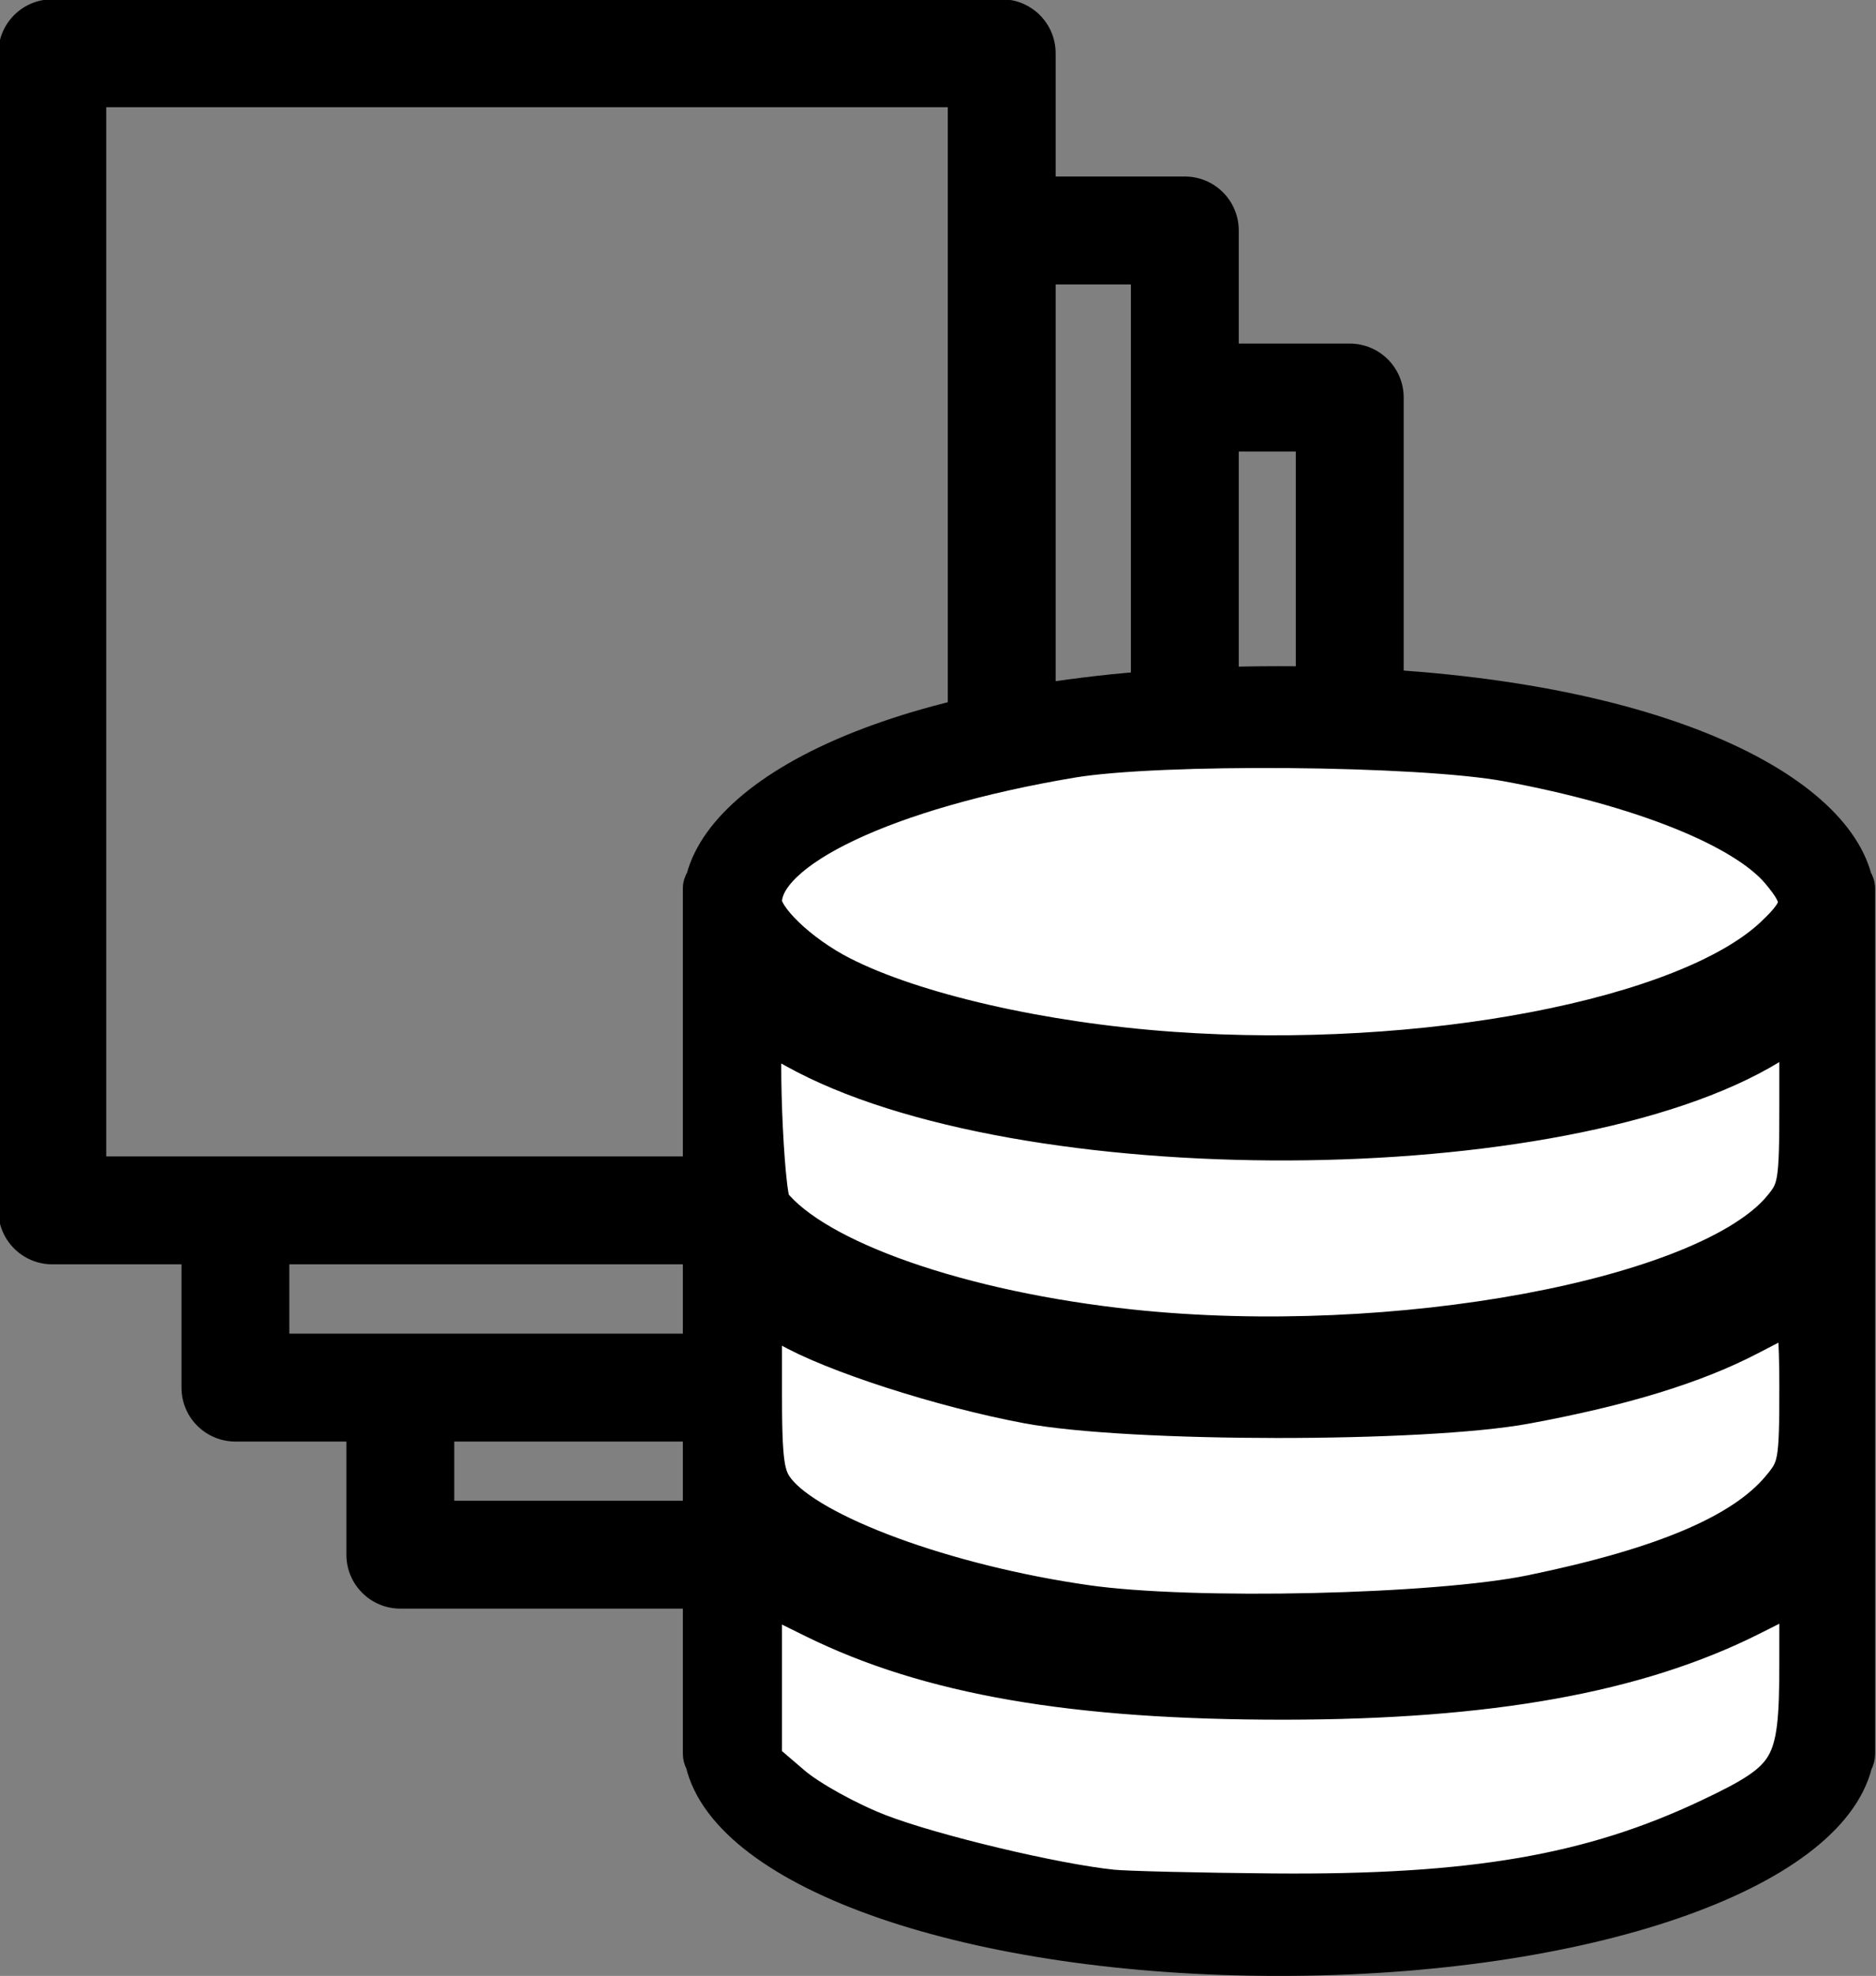 <?xml version="1.0" encoding="UTF-8" standalone="no"?>
<!-- Created with Inkscape (http://www.inkscape.org/) -->

<svg
   version="1.1"
   id="svg1291"
   width="81.759"
   height="86.072"
   xmlns:inkscape="http://www.inkscape.org/namespaces/inkscape"
   xmlns:sodipodi="http://sodipodi.sourceforge.net/DTD/sodipodi-0.dtd"
   xmlns="http://www.w3.org/2000/svg"
   xmlns:svg="http://www.w3.org/2000/svg">
  <rect width="100%" height="100%" fill="#808080" stroke="none"/>
  <defs
     id="defs1295" />
  <sodipodi:namedview
     id="namedview1293"
     pagecolor="#ffffff"
     bordercolor="#666666"
     borderopacity="1.0"
     inkscape:pageshadow="2"
     inkscape:pageopacity="0.0"
     inkscape:pagecheckerboard="0" />
  <inkscape:clipboard
     style="font-variation-settings:normal;opacity:1;vector-effect:none;fill:#000000;fill-opacity:1;stroke-width:0.84;stroke-linecap:butt;stroke-linejoin:miter;stroke-miterlimit:4;stroke-dasharray:none;stroke-dashoffset:0;stroke-opacity:1;-inkscape-stroke:none;stop-color:#000000;stop-opacity:1"
     min="47.179,141.843"
     max="128.938,227.914"
     geom-min="47.179,141.843"
     geom-max="128.429,227.405" />
  <g
     id="g1297"
     transform="translate(262.545,71.086)">
    <g
       id="g2433"
       transform="matrix(0.84,0,0,0.84,-84.936,7.281)">
      <g
         id="g932-6"
         transform="matrix(0.281,0,0,0.281,-216.797,-93.331)"
         style="stroke-width:22.866;stroke-miterlimit:4;stroke-dasharray:none">
        <path
           d="M 268.281,63.54 H 247.787 V 42.666 c 0,-5.499 -4.459,-9.959 -9.958,-9.959 H 213.976 V 9.959 C 213.976,4.459 209.518,0 204.018,0 H 28.718 C 23.219,0 18.76,4.459 18.76,9.959 v 213.542 c 0,5.5 4.459,9.959 9.958,9.959 h 23.853 v 22.749 c 0,5.5 4.458,9.958 9.958,9.958 h 20.494 v 20.874 c 0,5.5 4.458,9.959 9.958,9.959 h 175.3 c 5.499,0 9.958,-4.459 9.958,-9.959 V 73.499 c 0,-5.5 -4.459,-9.959 -9.958,-9.959 z M 38.678,19.917 H 194.061 V 213.544 H 38.678 Z M 72.487,233.46 h 131.531 c 5.5,0 9.958,-4.459 9.958,-9.959 V 52.625 H 227.87 V 246.251 H 72.487 Z m 185.835,43.623 H 102.939 v -10.916 h 134.89 c 5.499,0 9.958,-4.458 9.958,-9.958 V 83.456 h 10.535 z"
           id="path879-6"
           style="stroke-width:22.866;stroke-miterlimit:4;stroke-dasharray:none" />
        <g
           id="g881-3"
           style="stroke-width:22.866;stroke-miterlimit:4;stroke-dasharray:none" />
        <g
           id="g883-2"
           style="stroke-width:22.866;stroke-miterlimit:4;stroke-dasharray:none" />
        <g
           id="g885-4"
           style="stroke-width:22.866;stroke-miterlimit:4;stroke-dasharray:none" />
        <g
           id="g887-3"
           style="stroke-width:22.866;stroke-miterlimit:4;stroke-dasharray:none" />
        <g
           id="g889-6"
           style="stroke-width:22.866;stroke-miterlimit:4;stroke-dasharray:none" />
        <g
           id="g891-0"
           style="stroke-width:22.866;stroke-miterlimit:4;stroke-dasharray:none" />
        <g
           id="g893-4"
           style="stroke-width:22.866;stroke-miterlimit:4;stroke-dasharray:none" />
        <g
           id="g895-3"
           style="stroke-width:22.866;stroke-miterlimit:4;stroke-dasharray:none" />
        <g
           id="g897-6"
           style="stroke-width:22.866;stroke-miterlimit:4;stroke-dasharray:none" />
        <g
           id="g899-3"
           style="stroke-width:22.866;stroke-miterlimit:4;stroke-dasharray:none" />
        <g
           id="g901-7"
           style="stroke-width:22.866;stroke-miterlimit:4;stroke-dasharray:none" />
        <g
           id="g903-4"
           style="stroke-width:22.866;stroke-miterlimit:4;stroke-dasharray:none" />
        <g
           id="g905-9"
           style="stroke-width:22.866;stroke-miterlimit:4;stroke-dasharray:none" />
        <g
           id="g907-4"
           style="stroke-width:22.866;stroke-miterlimit:4;stroke-dasharray:none" />
        <g
           id="g909-2"
           style="stroke-width:22.866;stroke-miterlimit:4;stroke-dasharray:none" />
      </g>
      <g
         id="g2408"
         transform="translate(-56.379,10.462)">
        <path
           d="m -58.558,-58.28 c -1.405,-5.203 -11.858,-10.322 -30.145,-10.322 -18.287,0 -28.742,5.118 -30.145,10.322 -0.102,0.178 -0.177,0.374 -0.177,0.594 v 0.606 13.948 0.606 0.606 13.342 0.606 0.606 14.555 c 0,0.196 0.052,0.382 0.142,0.547 1.432,5.937 14.248,10.369 30.18,10.369 15.896,0 28.691,-4.414 30.171,-10.329 0.097,-0.173 0.152,-0.374 0.152,-0.587 v -14.555 -0.606 -0.606 -13.342 -0.606 -0.606 -13.948 -0.606 c 0,-0.221 -0.075,-0.416 -0.177,-0.594 z m -2.345,30.898 c -0.034,0.147 -0.081,0.292 -0.141,0.44 -0.049,0.12 -0.108,0.24 -0.173,0.36 -0.081,0.149 -0.172,0.298 -0.28,0.448 -0.08,0.113 -0.171,0.224 -0.266,0.336 -0.135,0.159 -0.278,0.318 -0.44,0.475 -0.098,0.096 -0.206,0.19 -0.315,0.286 -0.199,0.173 -0.406,0.346 -0.638,0.517 -0.1,0.074 -0.206,0.146 -0.312,0.218 -0.274,0.189 -0.56,0.377 -0.875,0.562 -0.083,0.05 -0.171,0.097 -0.257,0.146 -0.361,0.204 -0.739,0.406 -1.146,0.603 -0.052,0.025 -0.107,0.05 -0.16,0.074 -0.455,0.215 -0.93,0.426 -1.438,0.629 -0.015,0.006 -0.029,0.011 -0.044,0.017 -2.754,1.1 -6.278,2.026 -10.384,2.632 -0.021,0.002 -0.041,0.005 -0.062,0.008 -0.798,0.118 -1.617,0.222 -2.457,0.314 -0.137,0.015 -0.281,0.024 -0.42,0.039 -0.734,0.076 -1.476,0.147 -2.24,0.203 -0.349,0.025 -0.716,0.038 -1.071,0.059 -0.575,0.034 -1.144,0.072 -1.733,0.092 -0.963,0.03 -1.945,0.05 -2.949,0.05 -1.003,0 -1.986,-0.019 -2.95,-0.053 -0.589,-0.021 -1.158,-0.059 -1.733,-0.092 -0.355,-0.021 -0.722,-0.034 -1.071,-0.059 -0.764,-0.056 -1.506,-0.126 -2.24,-0.203 -0.138,-0.015 -0.283,-0.024 -0.42,-0.039 -0.841,-0.092 -1.659,-0.198 -2.457,-0.314 -0.021,-0.002 -0.041,-0.005 -0.062,-0.008 -4.106,-0.606 -7.629,-1.532 -10.384,-2.632 -0.015,-0.005 -0.029,-0.011 -0.044,-0.017 -0.508,-0.204 -0.985,-0.415 -1.438,-0.629 -0.052,-0.025 -0.108,-0.05 -0.16,-0.074 -0.408,-0.196 -0.785,-0.398 -1.146,-0.603 -0.085,-0.049 -0.175,-0.096 -0.257,-0.146 -0.314,-0.184 -0.6,-0.372 -0.875,-0.562 -0.104,-0.073 -0.212,-0.144 -0.312,-0.218 -0.232,-0.171 -0.439,-0.343 -0.638,-0.517 -0.108,-0.095 -0.217,-0.189 -0.315,-0.286 -0.163,-0.158 -0.306,-0.315 -0.44,-0.475 -0.095,-0.112 -0.186,-0.223 -0.266,-0.336 -0.107,-0.149 -0.198,-0.298 -0.28,-0.448 -0.066,-0.12 -0.124,-0.24 -0.173,-0.36 -0.059,-0.147 -0.107,-0.294 -0.141,-0.44 -0.045,-0.193 -0.095,-0.389 -0.095,-0.585 0,-0.137 0.016,-0.274 0.038,-0.41 0.03,-0.183 0.013,-0.366 -0.038,-0.54 v -9.005 c 0.034,0.032 0.076,0.062 0.112,0.093 0.264,0.233 0.534,0.465 0.837,0.688 4.569,3.456 13.706,6.141 26.948,6.141 13.187,0 22.3,-2.664 26.889,-6.098 0.366,-0.267 0.696,-0.542 1.007,-0.822 l 10e-4,-0.001 v 9.005 c -0.051,0.173 -0.068,0.357 -0.038,0.54 0.023,0.136 0.038,0.273 0.038,0.41 0,0.195 -0.05,0.392 -0.096,0.588 z m 0.096,-25.097 v 9.005 c -0.051,0.173 -0.068,0.357 -0.038,0.54 0.023,0.136 0.038,0.273 0.038,0.41 0,0.195 -0.05,0.392 -0.096,0.588 -0.034,0.147 -0.081,0.292 -0.141,0.44 -0.049,0.12 -0.108,0.24 -0.173,0.36 -0.081,0.149 -0.172,0.298 -0.28,0.448 -0.08,0.113 -0.171,0.224 -0.266,0.336 -0.135,0.159 -0.278,0.318 -0.44,0.475 -0.098,0.096 -0.206,0.19 -0.315,0.286 -0.199,0.173 -0.406,0.346 -0.638,0.517 -0.1,0.074 -0.206,0.146 -0.312,0.218 -0.274,0.189 -0.56,0.377 -0.875,0.562 -0.083,0.05 -0.171,0.097 -0.257,0.146 -0.361,0.204 -0.739,0.406 -1.146,0.603 -0.052,0.025 -0.107,0.05 -0.16,0.074 -0.455,0.215 -0.93,0.426 -1.438,0.629 -0.015,0.006 -0.029,0.011 -0.044,0.017 -2.754,1.1 -6.278,2.026 -10.384,2.632 -0.021,0.002 -0.041,0.005 -0.062,0.008 -0.798,0.118 -1.617,0.222 -2.457,0.314 -0.137,0.015 -0.281,0.024 -0.42,0.039 -0.734,0.076 -1.476,0.147 -2.24,0.203 -0.349,0.025 -0.716,0.038 -1.071,0.059 -0.575,0.034 -1.144,0.072 -1.733,0.092 -0.963,0.03 -1.945,0.05 -2.949,0.05 -1.003,0 -1.986,-0.019 -2.95,-0.053 -0.589,-0.021 -1.158,-0.059 -1.733,-0.092 -0.355,-0.021 -0.722,-0.034 -1.071,-0.059 -0.764,-0.056 -1.506,-0.126 -2.24,-0.203 -0.138,-0.015 -0.283,-0.024 -0.42,-0.039 -0.841,-0.092 -1.659,-0.198 -2.457,-0.314 -0.021,-0.002 -0.041,-0.005 -0.062,-0.008 -4.106,-0.606 -7.629,-1.532 -10.384,-2.632 -0.015,-0.005 -0.029,-0.011 -0.044,-0.017 -0.508,-0.204 -0.985,-0.415 -1.438,-0.629 -0.052,-0.025 -0.108,-0.05 -0.16,-0.074 -0.408,-0.196 -0.785,-0.398 -1.146,-0.603 -0.085,-0.049 -0.175,-0.096 -0.257,-0.146 -0.314,-0.184 -0.6,-0.372 -0.875,-0.562 -0.104,-0.073 -0.212,-0.144 -0.312,-0.218 -0.232,-0.171 -0.439,-0.343 -0.638,-0.517 -0.108,-0.095 -0.217,-0.189 -0.315,-0.286 -0.163,-0.158 -0.306,-0.315 -0.44,-0.475 -0.095,-0.112 -0.186,-0.223 -0.266,-0.336 -0.107,-0.149 -0.198,-0.298 -0.28,-0.448 -0.066,-0.12 -0.124,-0.24 -0.173,-0.36 -0.059,-0.147 -0.107,-0.294 -0.141,-0.44 -0.045,-0.193 -0.095,-0.389 -0.095,-0.585 0,-0.137 0.016,-0.274 0.038,-0.41 0.03,-0.183 0.013,-0.366 -0.038,-0.54 v -9.005 c 0.146,0.132 0.312,0.262 0.469,0.393 0.087,0.073 0.169,0.146 0.261,0.218 0.364,0.286 0.757,0.569 1.183,0.844 0.088,0.057 0.188,0.113 0.28,0.17 0.357,0.222 0.734,0.439 1.13,0.653 0.147,0.079 0.294,0.156 0.445,0.234 0.443,0.226 0.907,0.445 1.396,0.657 0.08,0.035 0.153,0.072 0.234,0.106 0.569,0.241 1.173,0.472 1.801,0.695 0.173,0.062 0.355,0.12 0.534,0.181 0.5,0.169 1.016,0.33 1.551,0.486 0.193,0.056 0.382,0.114 0.58,0.167 0.71,0.196 1.442,0.383 2.211,0.555 0.106,0.024 0.22,0.044 0.326,0.067 0.678,0.148 1.381,0.285 2.104,0.414 0.245,0.044 0.494,0.085 0.744,0.126 0.688,0.113 1.396,0.216 2.123,0.31 0.187,0.024 0.365,0.052 0.554,0.075 0.902,0.109 1.836,0.203 2.796,0.283 0.237,0.019 0.483,0.034 0.723,0.051 0.768,0.056 1.552,0.102 2.355,0.138 0.292,0.013 0.583,0.027 0.882,0.038 1.046,0.035 2.11,0.061 3.214,0.061 1.104,0 2.169,-0.025 3.214,-0.061 0.297,-0.011 0.588,-0.024 0.882,-0.038 0.803,-0.036 1.588,-0.083 2.355,-0.138 0.24,-0.018 0.485,-0.032 0.723,-0.051 0.959,-0.079 1.893,-0.173 2.796,-0.283 0.189,-0.023 0.368,-0.051 0.554,-0.075 0.727,-0.095 1.434,-0.198 2.123,-0.31 0.25,-0.041 0.498,-0.083 0.744,-0.126 0.723,-0.129 1.426,-0.266 2.104,-0.414 0.107,-0.023 0.221,-0.044 0.326,-0.067 0.769,-0.172 1.502,-0.36 2.211,-0.555 0.198,-0.055 0.387,-0.112 0.58,-0.167 0.535,-0.156 1.052,-0.318 1.551,-0.486 0.178,-0.061 0.36,-0.119 0.534,-0.181 0.628,-0.223 1.234,-0.454 1.801,-0.695 0.081,-0.034 0.154,-0.07 0.234,-0.106 0.489,-0.213 0.953,-0.432 1.396,-0.657 0.152,-0.078 0.3,-0.155 0.445,-0.234 0.397,-0.212 0.774,-0.429 1.13,-0.653 0.092,-0.057 0.192,-0.113 0.28,-0.17 0.426,-0.275 0.819,-0.557 1.183,-0.844 0.091,-0.073 0.172,-0.146 0.261,-0.218 0.158,-0.131 0.324,-0.261 0.469,-0.393 z m -27.897,-13.697 c 16.441,0 27.897,4.793 27.897,9.097 0,4.303 -11.456,9.097 -27.897,9.097 -16.441,0 -27.897,-4.793 -27.897,-9.097 0,-4.303 11.456,-9.097 27.897,-9.097 z m 27.897,53.007 c -0.017,0.053 -0.029,0.108 -0.039,0.164 -0.688,4.195 -12.046,8.687 -27.858,8.687 -15.811,0 -27.17,-4.491 -27.858,-8.687 -0.01,-0.055 -0.023,-0.108 -0.039,-0.159 v -10.205 c 0.034,0.032 0.076,0.062 0.112,0.093 0.264,0.233 0.534,0.465 0.837,0.688 4.569,3.456 13.706,6.141 26.948,6.141 13.187,0 22.3,-2.664 26.889,-6.098 0.366,-0.267 0.696,-0.542 1.007,-0.822 l 10e-4,-10e-4 z"
           id="path824-7"
           style="fill:#000000;fill-opacity:1;stroke:#000000;stroke-width:1.213;stroke-opacity:1" />
        <path
           style="fill:#ffffff;fill-opacity:1;stroke:#000000;stroke-width:2.508;stroke-linecap:round;stroke-linejoin:round;stroke-miterlimit:4;stroke-dasharray:none;stroke-opacity:1;paint-order:stroke fill markers"
           d="m 215.449,163.93 c -6.772,-0.479 -13.456,-2.008 -17.258,-3.948 -2.224,-1.135 -4.209,-3.041 -4.209,-4.043 0,-2.941 6.591,-6.06 16.228,-7.678 4.585,-0.77 18.118,-0.656 22.7,0.191 6.993,1.293 12.382,3.452 14.297,5.728 1.35,1.604 1.298,2.181 -0.334,3.72 -4.585,4.324 -18.311,6.958 -31.424,6.03 z"
           id="path2167"
           transform="translate(-309.724,-212.928)" />
        <path
           style="fill:#ffffff;fill-opacity:1;stroke:#000000;stroke-width:2.508;stroke-linecap:round;stroke-linejoin:round;stroke-miterlimit:4;stroke-dasharray:none;stroke-opacity:1;paint-order:stroke fill markers"
           d="m 213.337,178.331 c -8.869,-0.935 -16.496,-3.597 -18.855,-6.58 -0.429,-0.542 -0.762,-9.383 -0.354,-9.383 0.08,0 0.933,0.44 1.894,0.977 11.492,6.423 39.745,6.312 50.358,-0.198 l 1.854,-1.137 v 4.442 c 0,4.144 -0.064,4.519 -0.956,5.578 -3.979,4.729 -20.232,7.746 -33.942,6.301 z"
           id="path2206"
           transform="translate(-309.724,-212.928)" />
        <path
           style="fill:#ffffff;fill-opacity:1;stroke:#000000;stroke-width:2.508;stroke-linecap:round;stroke-linejoin:round;stroke-miterlimit:4;stroke-dasharray:none;stroke-opacity:1;paint-order:stroke fill markers"
           d="m 210.993,192.62 c -7.332,-1.047 -14.429,-3.657 -16.256,-5.978 -0.647,-0.823 -0.756,-1.601 -0.756,-5.413 v -4.452 l 1.659,0.969 c 2.301,1.345 7.974,3.176 12.392,4 5.276,0.985 20.474,0.993 25.76,0.014 4.993,-0.925 8.696,-2.06 11.514,-3.529 1.288,-0.672 2.474,-1.281 2.635,-1.354 0.161,-0.073 0.293,1.8 0.293,4.163 0,4.059 -0.056,4.363 -1.017,5.504 -1.987,2.362 -6.129,4.124 -13.034,5.548 -4.987,1.028 -17.664,1.317 -23.19,0.528 z"
           id="path2245"
           transform="translate(-309.724,-212.928)" />
        <path
           style="fill:#ffffff;fill-opacity:1;stroke:#000000;stroke-width:2.508;stroke-linecap:round;stroke-linejoin:round;stroke-miterlimit:4;stroke-dasharray:none;stroke-opacity:1;paint-order:stroke fill markers"
           d="m 212.326,207.377 c -3.009,-0.311 -9.338,-1.821 -12.13,-2.895 -1.627,-0.625 -3.69,-1.765 -4.586,-2.531 l -1.629,-1.394 v -4.578 -4.578 l 3.025,1.493 c 5.919,2.921 13.386,4.213 24.297,4.204 10.586,-0.009 18.22,-1.379 24.074,-4.32 l 2.858,-1.436 -0.002,4.15 c -0.002,5.457 -0.38,6.106 -4.762,8.18 -6.191,2.93 -12.394,3.995 -22.753,3.907 -3.864,-0.033 -7.64,-0.124 -8.392,-0.201 z"
           id="path2284"
           transform="translate(-309.724,-212.928)" />
      </g>
    </g>
  </g>
</svg>

